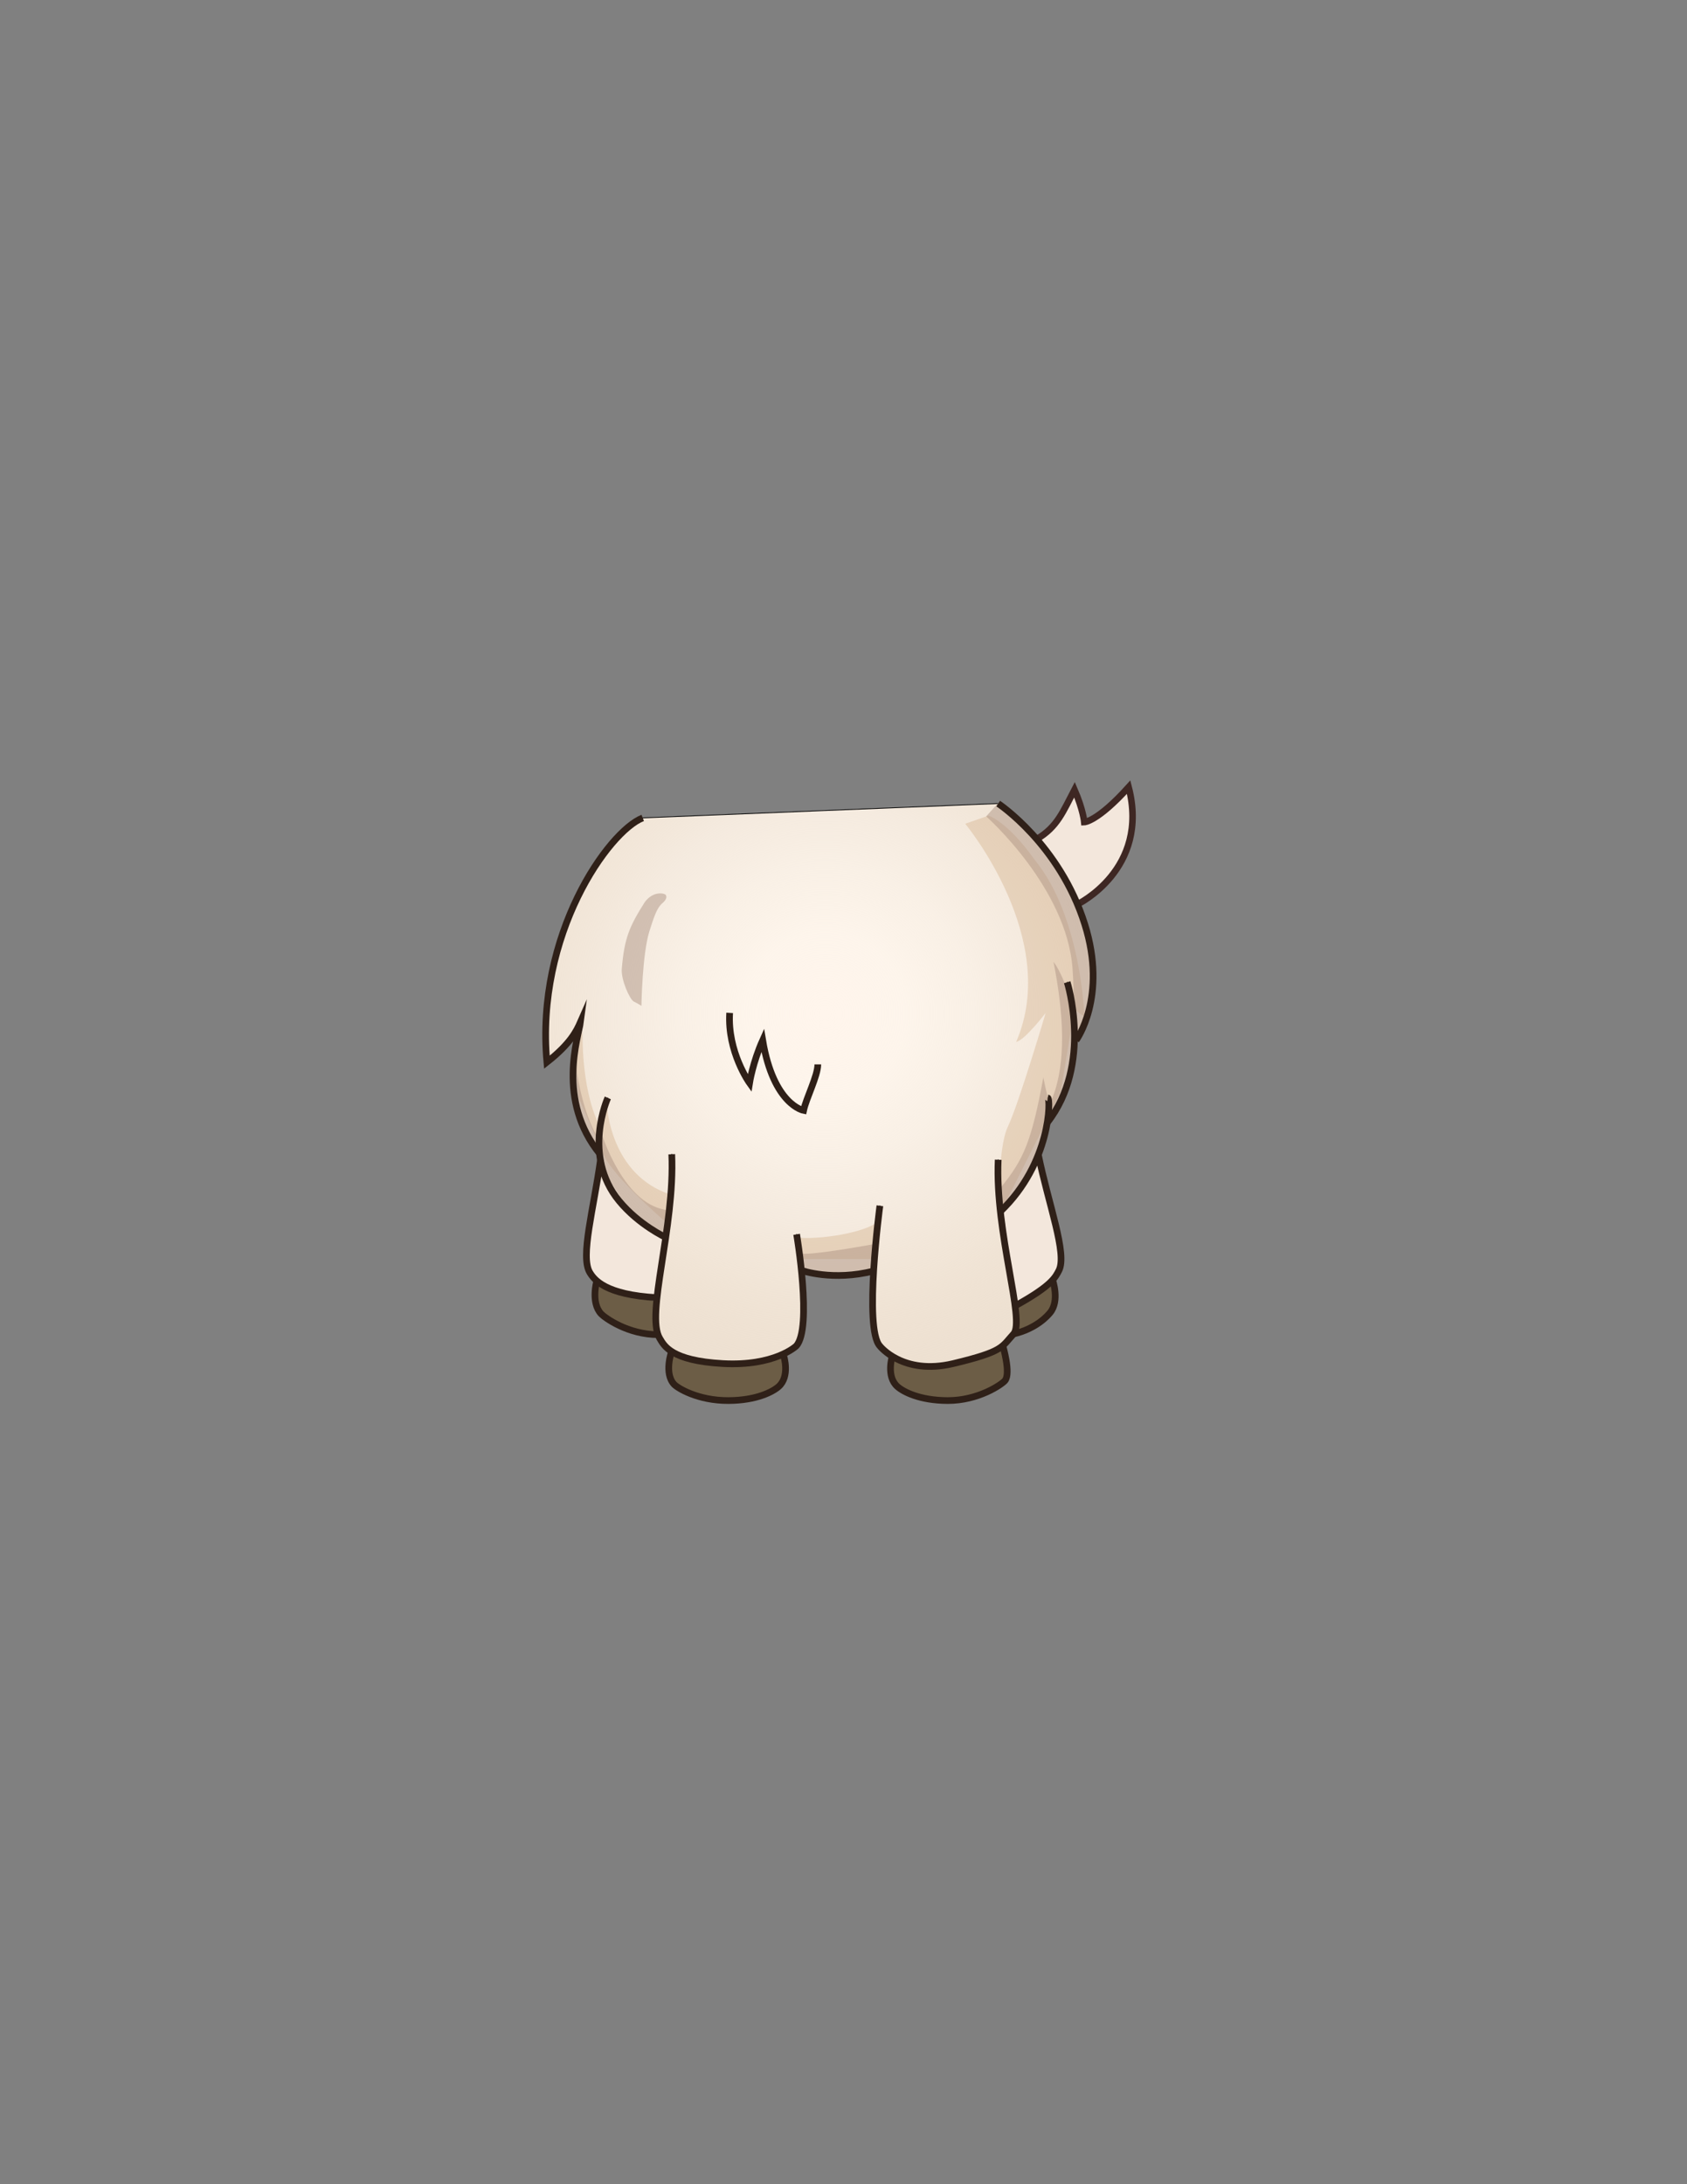 <?xml version="1.0" encoding="utf-8"?>
<!-- Generator: Adobe Illustrator 16.0.0, SVG Export Plug-In . SVG Version: 6.00 Build 0)  -->
<!DOCTYPE svg PUBLIC "-//W3C//DTD SVG 1.1//EN" "http://www.w3.org/Graphics/SVG/1.1/DTD/svg11.dtd">
<svg version="1.1" id="Layer_1" xmlns="http://www.w3.org/2000/svg" xmlns:xlink="http://www.w3.org/1999/xlink" x="0px" y="0px"
	 width="612px" height="792px" viewBox="0 0 612 792" enable-background="new 0 0 612 792" xml:space="preserve">
<rect x="0" y="0" width="612" height="792" fill="#808080" stroke="none"/>
<path fill="#6C5D46" stroke="#2F2018" stroke-width="2.427" stroke-miterlimit="10" d="M216.439,464.723
	c0,0-2.139,7.61,1.619,11.678c1.194,1.291,9.632,7.596,20.858,7.547l2.598-10.669"/>
<path fill="#6C5D46" stroke="#2F2018" stroke-width="2.427" stroke-miterlimit="10" d="M381.868,464.174
	c0,0,2.618,7.459-0.874,11.755c-0.925,1.14-4.938,5.788-13.316,7.781l-5.563-9.769"/>
<path fill="#6C5D46" stroke="#2F2018" stroke-width="2.427" stroke-miterlimit="10" d="M323.67,491.805
	c0,0-2.285,7.303,1.888,10.979c2.119,1.866,8.016,5.022,18.18,5.066c11.226,0.05,19.749-5.887,20.861-7.252
	c2.187-2.682-0.814-12.655-0.814-12.655"/>
<path fill="#6C5D46" stroke="#2F2018" stroke-width="2.427" stroke-miterlimit="10" d="M284.359,491.805
	c0,0,2.285,7.303-1.887,10.979c-2.119,1.866-8.016,5.022-18.18,5.066c-11.226,0.05-18.556-4.595-19.75-5.887
	c-3.757-4.066-0.905-11.917-0.905-11.917"/>
<path fill="#FFFFFF" d="M241.517,448.682c0,0-9.737-4.511-16.889-13.188c-4.589-5.57-6.554-11.633-7.135-17.228
	c-15.731-19.541-7.586-42.487-6.909-47.674c-1.377,3.127-3.573,7.812-12.187,14.568c-4.234-46.36,22.426-83.784,34.771-88.582
	l128.948-5.199c0,0,1.022,0.676,2.72,2.022c6.22,4.938,21.497,18.899,28.676,41.69c8.371,26.575-3.127,42.119-3.127,42.119
	l-0.598-0.01c-0.231,9.409-2.496,20.474-9.868,29.877c-1.404,8.473-5.724,21.444-17.007,32.215h-0.006
	c2.309,21.032,8.14,40.742,4.776,44.418c-4.37,4.766-3.579,6.356-21.858,10.725c-18.275,4.375-26.625-6.355-26.625-6.355
	c-2.93-3.121-2.979-15.467-2.27-27.213c-14.771,3.775-26.078-0.176-26.078-0.176l-0.119,0.012
	c1.045,10.353,1.593,23.646-1.901,27.377c0,0-7.779,7.405-26.621,6.355c-18.769-1.039-21.286-6.497-22.878-9.139
	C236.03,479.834,239.095,465.328,241.517,448.682z"/>
<g id="XMLID_1_">
	<g>
		<radialGradient id="SVGID_1_" cx="299.372" cy="367.518" r="151.295" gradientUnits="userSpaceOnUse">
			<stop  offset="0" style="stop-color:#FFF5EC"/>
			<stop  offset="0.193" style="stop-color:#FDF3E8;stop-opacity:0.865"/>
			<stop  offset="0.355" style="stop-color:#F7EBDD;stop-opacity:0.751"/>
			<stop  offset="0.507" style="stop-color:#EFDFCD;stop-opacity:0.645"/>
			<stop  offset="0.651" style="stop-color:#E6D0B6;stop-opacity:0.544"/>
			<stop  offset="0.791" style="stop-color:#DABD9B;stop-opacity:0.446"/>
			<stop  offset="0.925" style="stop-color:#CCA77D;stop-opacity:0.352"/>
			<stop  offset="1" style="stop-color:#C49A6C;stop-opacity:0.3"/>
		</radialGradient>
		<path fill="url(#SVGID_1_)" d="M217.494,418.267c-15.732-19.542-7.586-42.487-6.909-47.675
			c-1.377,3.127-3.573,7.812-12.187,14.569c-4.233-46.36,22.427-83.784,34.771-88.583l128.948-5.199
			c0,0,22.257,14.705,31.396,43.713c8.371,26.575-3.127,42.121-3.127,42.121l-0.599-0.011c-0.231,9.41-2.494,20.473-9.866,29.877
			c-1.406,8.473-5.724,21.444-17.008,32.214h-0.006c2.309,21.032,8.14,40.744,4.775,44.419c-4.369,4.764-3.578,6.355-21.856,10.725
			c-18.277,4.375-26.626-6.356-26.626-6.356c-2.93-3.121-2.98-15.466-2.269-27.213c-14.772,3.776-26.079-0.175-26.079-0.175
			l-0.118,0.012c1.044,10.352,1.592,23.646-1.902,27.376c0,0-7.778,7.406-26.621,6.356c-18.769-1.039-21.286-6.497-22.878-9.139
			c-3.302-5.464-0.237-19.971,2.185-36.617c0,0-9.737-4.511-16.889-13.187C220.04,429.923,218.076,423.86,217.494,418.267z"/>
	</g>
	<g>
		<path fill="none" stroke="#000000" stroke-width="0.282" stroke-linecap="round" stroke-linejoin="round" d="M220.503,398.099
			c0,0-4.166,9.172-3.009,20.168c0.582,5.594,2.546,11.656,7.135,17.228c7.152,8.676,16.889,13.187,16.889,13.187"/>
		<path fill="none" stroke="#000000" stroke-width="0.282" stroke-linecap="round" stroke-linejoin="round" d="M387.151,356.152
			c0,0,2.924,9.218,2.636,21.049c-0.231,9.41-2.494,20.473-9.866,29.877l-0.006,0.006"/>
		<path fill="none" stroke="#000000" stroke-width="0.282" stroke-linecap="round" stroke-linejoin="round" d="M362.913,439.293
			c11.284-10.77,15.602-23.741,17.008-32.214c0.886-5.356,0.609-8.913,0.191-8.98"/>
		<path fill="none" stroke="#000000" stroke-width="0.282" stroke-linecap="round" stroke-linejoin="round" d="M319.2,437.216
			c0,0-1.541,11.504-2.269,23.651c-0.712,11.747-0.661,24.092,2.269,27.213c0,0,8.349,10.731,26.626,6.356
			c18.278-4.369,17.487-5.961,21.856-10.725c3.364-3.675-2.467-23.387-4.775-44.419c-0.688-6.271-1.061-12.655-0.79-18.769"/>
		<path fill="none" stroke="#000000" stroke-width="0.282" stroke-linecap="round" stroke-linejoin="round" d="M289.001,447.568
			c0,0,0.988,5.837,1.733,13.136c1.044,10.352,1.592,23.646-1.902,27.376c0,0-7.778,7.406-26.621,6.356
			c-18.769-1.039-21.286-6.497-22.878-9.139c-3.302-5.464-0.237-19.971,2.185-36.617c1.422-9.776,2.625-20.287,2.185-30.138"/>
		<path fill="none" stroke="#000000" stroke-width="0.282" stroke-linecap="round" stroke-linejoin="round" d="M290.853,460.692
			c0,0,11.307,3.951,26.079,0.175c0.005-0.006,0.005-0.006,0.011-0.006"/>
		<path fill="none" stroke="#000000" stroke-width="0.282" stroke-linecap="round" stroke-linejoin="round" d="M217.714,418.543
			c-0.073-0.09-0.152-0.186-0.22-0.276c-15.732-19.542-7.586-42.487-6.909-47.675c-1.377,3.127-3.573,7.812-12.187,14.569
			c-4.233-46.36,22.427-83.784,34.771-88.583l128.948-5.199c0,0,22.257,14.705,31.396,43.713
			c8.371,26.575-3.127,42.121-3.127,42.121"/>
	</g>
</g>
<path fill="#F3E7DC" d="M214.065,461.396c1.598,2.643,5.626,8.096,24.392,9.139l1.09-8.939l2.084-13.73l-8.468-4.345l-10.099-10.074
	l-5.096-12.991C215.509,438.352,210.564,455.601,214.065,461.396z"/>
<path fill="#F3E7DC" d="M376.527,418.696l-14.412,6.958l6.433,47.624c12.839-7.114,14.183-10.172,15.438-12.583
	C387.113,454.689,380.119,436.402,376.527,418.696z"/>
<path opacity="0.3" fill="#C49A6C" d="M350.158,298.695l8.448-2.938c0,0,6.771,1.98,16.726,15.991
	c17.003,20.668,18.075,57.007,18.075,57.007l-3.674-2.822l-4.878,29.636l-4.817,10.16l-17.199,34.162c0,0-1.225-22.857,2.784-31.337
	c4.01-8.478,13.716-41.275,13.716-41.275s-7.556,9.933-10.708,10.528C384.867,340.468,350.158,298.695,350.158,298.695"/>
<path opacity="0.5" fill="#AE9485" d="M389.721,376.97l0.598,0.011c0,0,11.498-15.545,3.127-42.121
	c-7.179-22.789-22.456-36.751-28.676-41.69c-1.456-1.155-2.41-1.813-2.653-1.978l-4.359,4.829c0,0,29.422,25.96,31.353,55.53
	c1.436,21.994-1.931,3.411-6.925-2.759c3.366,17.009,5.397,37.41-1.433,51.688c0,0-1.454-5.56-2.256-9.78
	c-4.279,23.13-7.075,29.733-15.59,40.081c-0.149,2.63,0.065,5.4,0.423,7.479c9.83-10.348,15.204-23.452,16.524-31.414
	C387.226,397.442,389.488,386.379,389.721,376.97z"/>
<path opacity="0.3" fill="#C49A6C" d="M318.506,442.965c-4.615,3.951-21.25,6.788-30.204,5.716l2.548,7.86h25.701L318.506,442.965z"
	/>
<path opacity="0.5" fill="#AE9485" d="M318.506,450.867c0,0-26.629,4.952-28.511,3.51c-1.88-1.439,1.318,6.315,1.318,6.315
	l13.007,1.809l12.231-2.603"/>
<path opacity="0.3" fill="#C49A6C" d="M211.345,373.912c0,0-0.66,19.783,5.604,33.173c0.303,0.648,0.827,1.815,0.827,1.815
	l-0.488,6.037l-7.353-16.84l-1.458-16.479L211.345,373.912z"/>
<path opacity="0.3" fill="#C49A6C" d="M220.219,401.006c0,0,1.088,25.088,23.143,32.175l-2.003,9.784
	c0,0-23.296-19.922-23.13-26.893c-1.717-4.091-1.343-5.091-1.104-8.112C217.5,403.222,220.219,401.006,220.219,401.006z"/>
<path opacity="0.5" fill="#AE9485" d="M218.133,410.673c0,0,8.369,27.601,25.066,28.165l-0.827,9.845
	c0,0-13.848-8.526-16.105-12.667c-2.258-4.14-9.596-12.893-8.938-19.384S218.133,410.673,218.133,410.673z"/>
<path opacity="0.5" fill="#AE9485" d="M208.476,381.618c0,0-0.046,7.534,0,8.381c0.047,0.846,0,7.903,0,7.903
	s5.644,16.266,7.079,17.773c1.436,1.508,1.329-3.221,1.329-3.221S210.342,403.142,208.476,381.618z"/>
<path fill="#F3E7DC" stroke="#3E2723" stroke-width="2.382" stroke-miterlimit="10" d="M390.869,327.903
	c0,0,26.318-12.651,18.571-42.483c-11.326,12.548-16.093,12.689-16.093,12.689s-0.407-4.51-3.547-11.763
	c-4.107,7.815-6.227,13.577-13.714,17.919"/>
<path fill="none" stroke="#2F2018" stroke-width="2.427" stroke-miterlimit="10" d="M362.115,291.381
	c0,0,22.254,14.703,31.393,43.71c8.374,26.578-3.123,42.121-3.123,42.121"/>
<path fill="none" stroke="#2F2018" stroke-width="2.427" stroke-miterlimit="10" d="M217.711,418.541
	c-16.035-19.604-7.813-42.738-7.127-47.95c-1.378,3.13-3.576,7.814-12.186,14.57c-4.239-46.36,22.425-83.786,34.767-88.58"/>
<path fill="none" stroke="#2F2018" stroke-width="2.427" stroke-miterlimit="10" d="M220.498,398.1c0,0-9.484,20.888,4.126,37.396
	c7.153,8.676,16.89,13.188,16.89,13.188"/>
<path fill="none" stroke="#2F2018" stroke-width="2.427" stroke-miterlimit="10" d="M387.149,356.152
	c0,0,9.414,29.704-7.236,50.934"/>
<path fill="none" stroke="#2F2018" stroke-width="2.427" stroke-miterlimit="10" d="M362.906,439.292
	c18.416-17.573,18.283-41.018,17.202-41.192"/>
<path fill="none" stroke="#2F2018" stroke-width="2.427" stroke-miterlimit="10" d="M362.115,420.526
	c-1.191,26.625,9.935,58.414,5.563,63.184c-4.37,4.769-3.575,6.357-21.854,10.729c-18.28,4.371-26.624-6.357-26.624-6.357
	c-5.962-6.358,0-50.864,0-50.864"/>
<path fill="none" stroke="#2F2018" stroke-width="2.427" stroke-miterlimit="10" d="M288.999,447.57c0,0,5.792,34.152-0.168,40.511
	c0,0-7.779,7.404-26.625,6.357c-18.765-1.042-21.281-6.496-22.878-9.14c-5.242-8.675,5.563-40.134,4.371-66.758"/>
<path fill="none" stroke="#2F2018" stroke-width="2.427" stroke-miterlimit="10" d="M238.342,470.535
	c-18.766-1.043-22.794-6.496-24.392-9.139c-3.501-5.796,1.443-23.045,3.903-40.941"/>
<path fill="none" stroke="#2F2018" stroke-width="2.427" stroke-miterlimit="10" d="M368.701,473.278
	c12.84-7.114,14.184-10.172,15.439-12.583c3.126-6.006-3.867-24.294-7.459-41.999"/>
<path fill="none" stroke="#2F2018" stroke-width="2.427" stroke-miterlimit="10" d="M290.85,460.695c0,0,11.313,3.949,26.089,0.169
	"/>
<path fill="none" stroke="#2F2018" stroke-width="2.427" stroke-miterlimit="10" d="M264.703,367.279
	c-0.872,14.173,7.208,25.432,7.208,25.432s1.192-7.55,4.769-15.499c3.917,23.447,14.843,25.434,14.843,25.434
	c0.919-4.37,5.158-12.518,5.158-16.689"/>
<path opacity="0.5" fill="#AE9485" d="M233.913,327.098c-5.64,8.936-7.426,13.133-8.35,24.243
	c-0.325,3.896,2.93,11.161,4.373,11.833c1.213,0.563,2.763,1.552,2.763,1.552s0.264-18.71,2.896-27.087
	c1.677-5.344,2.732-8.305,4.46-9.937c0.395-0.373,2.305-1.769,1.476-3.184C241.033,323.829,236.973,322.989,233.913,327.098
	L233.913,327.098z"/>
</svg>
